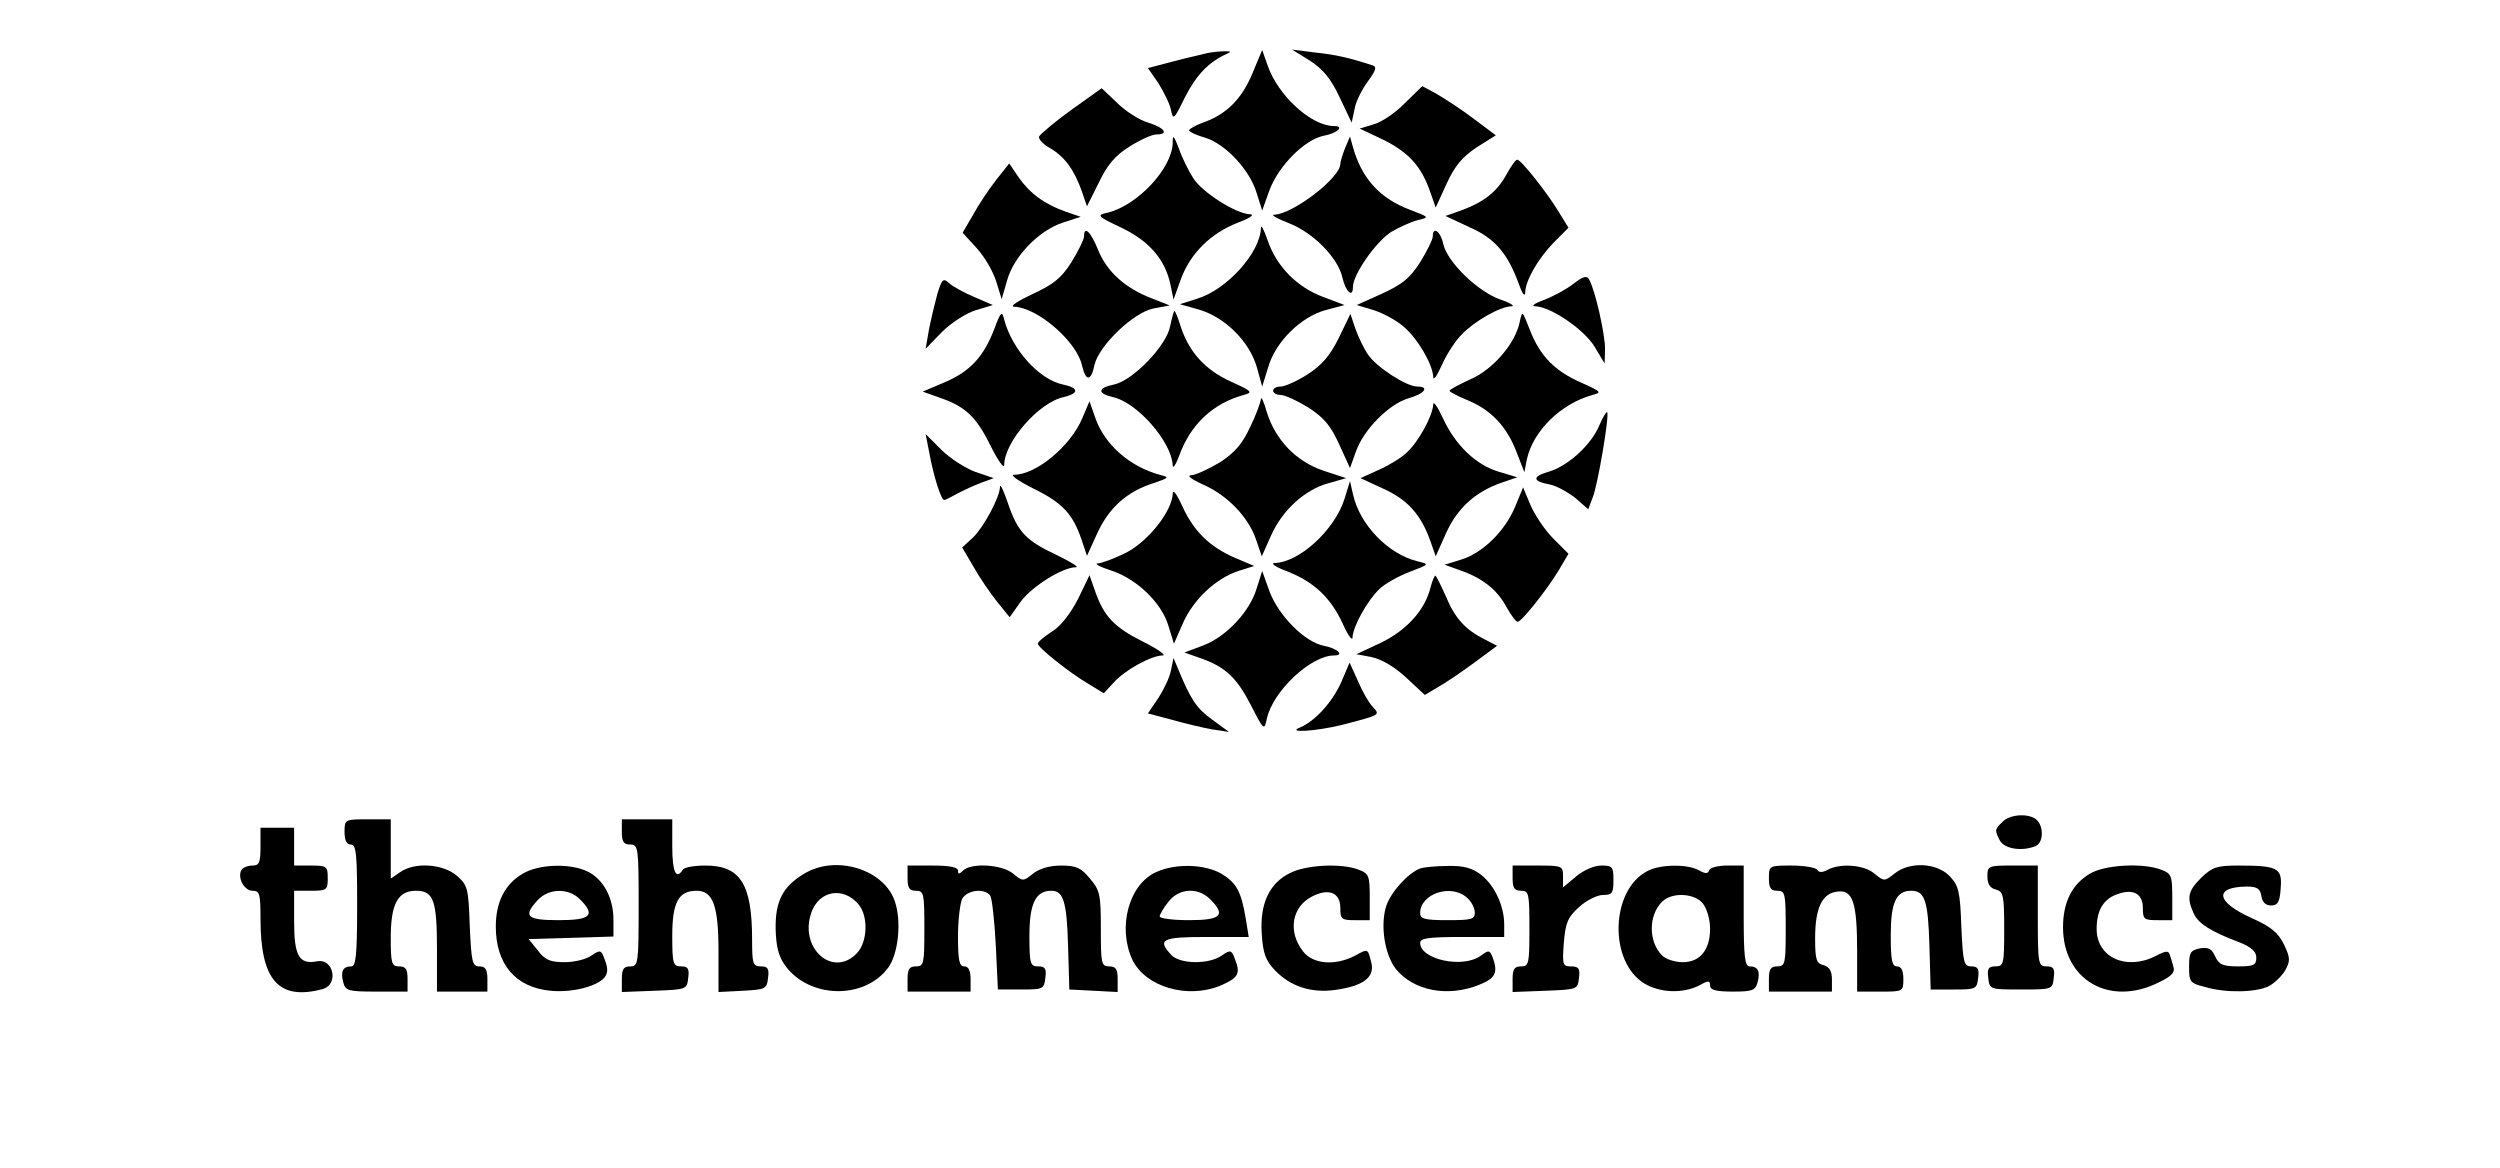 <?xml version="1.0" standalone="no"?>
<!DOCTYPE svg PUBLIC "-//W3C//DTD SVG 20010904//EN"
 "http://www.w3.org/TR/2001/REC-SVG-20010904/DTD/svg10.dtd">
<svg version="1.0" xmlns="http://www.w3.org/2000/svg"
 width="595pt" height="278pt" viewBox="0 0 595 278"
 preserveAspectRatio="xMidYMid meet">

<g transform="translate(0,278) scale(0.1,-0.1)"
fill="#000000" stroke="none">
<path d="M2875 2654 c-11 -3 -48 -11 -82 -20 l-61 -16 25 -36 c13 -21 27 -49
30 -64 5 -25 7 -23 34 32 27 52 55 82 99 102 11 5 10 6 -5 6 -11 0 -29 -2 -40
-4z"/>
<path d="M2981 2606 c-25 -61 -62 -98 -116 -117 -19 -7 -35 -16 -35 -19 0 -4
18 -12 39 -18 48 -15 106 -77 122 -132 l13 -41 18 50 c22 57 83 119 129 128
32 6 50 23 24 23 -54 0 -133 72 -158 144 l-13 37 -23 -55z"/>
<path d="M3117 2636 c31 -20 50 -42 71 -87 l29 -61 7 33 c3 18 18 47 32 66 18
24 21 34 12 37 -58 19 -90 26 -138 31 l-55 7 42 -26z"/>
<path d="M3344 2535 c-22 -23 -56 -46 -75 -51 l-33 -10 57 -27 c60 -30 90 -63
111 -124 l13 -37 26 57 c20 43 37 63 71 86 l46 29 -52 39 c-29 22 -69 48 -88
59 l-35 19 -41 -40z"/>
<path d="M2549 2518 c-40 -29 -74 -58 -76 -63 -2 -6 10 -19 27 -28 35 -21 57
-52 75 -103 l12 -35 28 56 c20 42 39 65 73 86 25 16 54 29 64 29 31 0 20 16
-19 28 -21 6 -54 27 -74 47 l-37 35 -73 -52z"/>
<path d="M2791 2439 c-2 -60 -83 -147 -154 -165 -28 -6 -27 -8 32 -36 67 -32
105 -77 117 -137 l7 -34 18 50 c23 61 71 108 135 133 27 10 41 19 30 20 -33 0
-116 53 -136 86 -11 17 -27 49 -34 70 -13 33 -15 35 -15 13z"/>
<path d="M3201 2427 c-6 -16 -11 -32 -11 -37 0 -33 -112 -119 -157 -121 -10 0
6 -9 34 -20 58 -22 118 -83 128 -130 8 -34 25 -49 25 -22 0 30 55 108 91 131
19 11 47 24 63 28 29 7 28 7 -19 25 -71 27 -114 74 -135 149 l-7 25 -12 -28z"/>
<path d="M3585 2364 c-22 -40 -53 -65 -108 -85 l-37 -13 58 -27 c61 -27 91
-63 118 -138 7 -20 13 -28 14 -18 0 28 29 79 67 119 l36 36 -24 39 c-28 46
-89 123 -98 123 -4 0 -15 -16 -26 -36z"/>
<path d="M2371 2352 c-17 -22 -42 -59 -55 -83 l-25 -43 34 -37 c19 -21 39 -56
46 -79 l13 -42 13 45 c16 57 75 118 132 137 l43 14 -35 12 c-51 18 -85 43
-112 81 l-23 34 -31 -39z"/>
<path d="M3001 2237 c-2 -59 -82 -147 -152 -168 l-41 -13 46 -13 c61 -18 119
-75 137 -136 l13 -47 14 45 c17 61 78 121 137 137 l45 12 -50 19 c-63 23 -112
73 -133 135 -9 26 -16 39 -16 29z"/>
<path d="M2580 2217 c0 -7 -14 -35 -30 -61 -24 -38 -43 -53 -93 -76 -34 -16
-54 -29 -44 -30 55 -1 149 -82 162 -139 9 -40 22 -39 30 1 11 46 93 125 141
134 l38 7 -43 17 c-63 24 -106 63 -127 114 -18 45 -34 60 -34 33z"/>
<path d="M3410 2217 c0 -7 -14 -35 -30 -61 -24 -38 -43 -53 -91 -75 l-60 -27
40 -12 c22 -7 54 -24 71 -39 33 -27 70 -90 71 -120 0 -10 9 2 20 27 11 25 32
58 47 73 30 32 91 67 119 68 10 0 -2 8 -26 16 -54 19 -126 89 -136 132 -6 30
-25 44 -25 18z"/>
<path d="M3744 2104 c-17 -13 -48 -30 -70 -38 -24 -9 -31 -15 -19 -15 37 -2
115 -55 140 -96 l24 -40 1 35 c0 36 -24 141 -38 165 -5 10 -15 7 -38 -11z"/>
<path d="M2231 2081 c-6 -22 -15 -60 -20 -85 l-8 -46 39 40 c22 22 58 45 81
52 l40 12 -44 19 c-24 10 -51 25 -60 33 -14 13 -17 10 -28 -25z"/>
<path d="M2366 1996 c-25 -65 -57 -100 -118 -126 l-52 -22 39 -14 c62 -21 88
-45 122 -114 18 -36 33 -57 33 -47 0 55 83 150 142 162 37 9 36 22 -3 30 -56
12 -120 83 -139 154 -5 22 -8 20 -24 -23z"/>
<path d="M2785 2004 c-8 -46 -88 -129 -133 -139 -40 -8 -41 -21 -4 -30 58 -12
140 -106 143 -162 0 -10 7 0 15 21 27 76 81 126 154 146 23 6 20 9 -31 32 -61
28 -99 70 -119 131 -6 20 -13 37 -15 37 -1 0 -6 -16 -10 -36z"/>
<path d="M3617 2014 c-10 -51 -64 -114 -118 -137 -26 -12 -49 -24 -49 -27 0
-3 20 -13 44 -23 55 -23 92 -62 115 -122 l19 -49 6 31 c15 68 81 132 156 153
23 6 21 8 -26 29 -64 28 -99 64 -123 126 -18 46 -18 47 -24 19z"/>
<path d="M3186 1975 c-21 -42 -40 -64 -74 -86 -25 -16 -54 -29 -64 -29 -10 0
-18 -4 -18 -10 0 -5 8 -10 18 -10 10 0 40 -14 66 -30 37 -24 53 -43 73 -87
l26 -57 14 39 c18 52 78 113 125 127 39 11 51 28 21 28 -26 0 -98 47 -117 76
-10 14 -23 42 -30 61 l-12 36 -28 -58z"/>
<path d="M3001 1830 c-1 -8 -12 -39 -26 -67 -18 -39 -36 -60 -71 -83 -27 -16
-57 -30 -68 -31 -13 0 -2 -9 29 -23 58 -26 108 -79 125 -132 l13 -38 22 49
c27 61 81 110 137 125 l42 12 -55 18 c-64 22 -113 72 -134 139 -7 26 -14 39
-14 31z"/>
<path d="M3411 1817 c-1 -26 -35 -89 -63 -114 -12 -12 -43 -31 -66 -41 l-44
-20 54 -25 c58 -26 90 -62 112 -124 l13 -37 25 56 c27 59 69 97 131 119 l38
13 -43 13 c-55 16 -104 63 -134 128 -13 28 -23 42 -23 32z"/>
<path d="M2576 1785 c-28 -67 -110 -135 -163 -135 -10 0 11 -15 47 -33 69 -34
93 -60 114 -121 l13 -39 25 55 c28 60 70 98 133 118 38 13 39 14 15 20 -72 20
-131 72 -153 135 l-14 40 -17 -40z"/>
<path d="M3807 1769 c-19 -47 -74 -97 -119 -111 -42 -12 -42 -23 0 -31 16 -3
43 -18 61 -32 l31 -27 11 29 c12 30 40 196 34 202 -2 2 -10 -12 -18 -30z"/>
<path d="M2212 1701 c10 -55 28 -111 35 -111 3 0 17 7 31 15 15 8 41 20 57 26
l30 11 -44 15 c-24 9 -60 32 -81 53 l-37 37 9 -46z"/>
<path d="M2380 1622 c0 -25 -39 -97 -64 -121 l-26 -24 27 -46 c14 -25 40 -63
56 -83 l30 -37 27 38 c27 36 99 81 131 81 8 0 -13 13 -46 29 -73 34 -93 55
-116 123 -10 29 -18 47 -19 40z"/>
<path d="M3200 1593 c-23 -74 -108 -152 -167 -153 -10 -1 4 -10 31 -20 63 -25
103 -62 132 -125 12 -27 23 -42 23 -32 1 26 36 89 64 115 13 13 46 31 72 41
47 18 48 18 19 25 -70 17 -138 87 -154 160 l-7 31 -13 -42z"/>
<path d="M2791 1604 c-2 -41 -58 -112 -110 -139 -28 -14 -58 -25 -68 -26 -10
0 4 -8 32 -17 61 -20 120 -77 136 -132 l13 -42 21 48 c25 57 78 107 132 125
l38 12 -45 19 c-60 26 -98 62 -126 123 -14 31 -23 42 -23 29z"/>
<path d="M3606 1574 c-24 -58 -78 -111 -129 -126 l-39 -12 36 -13 c53 -18 89
-46 111 -87 11 -20 23 -36 27 -36 9 0 69 75 98 123 l23 39 -36 36 c-20 20 -44
56 -54 79 l-18 43 -19 -46z"/>
<path d="M2991 1380 c-16 -55 -72 -115 -127 -136 l-45 -17 37 -13 c60 -21 87
-46 121 -112 31 -61 32 -61 38 -33 14 66 105 151 160 151 26 0 8 17 -24 23
-46 9 -107 71 -129 128 l-18 50 -13 -41z"/>
<path d="M2566 1355 c-18 -35 -41 -65 -62 -78 -19 -12 -34 -25 -34 -29 0 -9
75 -69 121 -96 l36 -22 24 26 c27 30 90 64 116 64 10 0 -11 15 -47 33 -68 34
-93 60 -114 121 l-13 37 -27 -56z"/>
<path d="M3405 1383 c-13 -54 -56 -102 -117 -132 l-60 -28 37 -7 c23 -5 54
-23 81 -48 l45 -42 32 19 c18 10 56 36 86 58 l54 40 -29 15 c-46 23 -71 50
-93 103 -12 27 -23 49 -25 49 -2 0 -7 -12 -11 -27z"/>
<path d="M2787 1185 c-3 -17 -17 -46 -30 -66 l-25 -37 57 -15 c31 -9 74 -19
96 -23 l40 -6 -41 30 c-37 27 -50 47 -81 122 l-10 24 -6 -29z"/>
<path d="M3192 1156 c-21 -47 -62 -92 -97 -107 -36 -14 35 -10 100 6 92 24 90
23 72 43 -9 9 -25 37 -35 61 l-20 44 -20 -47z"/>
<path d="M4766 824 c-19 -18 -19 -20 -6 -45 11 -19 51 -26 84 -13 19 7 21 45
4 62 -17 17 -64 15 -82 -4z"/>
<path d="M820 800 c0 -20 5 -30 15 -30 13 0 15 -23 15 -145 0 -120 -3 -145
-14 -145 -20 0 -26 -12 -19 -38 5 -20 12 -22 79 -22 l74 0 0 30 c0 23 -4 30
-20 30 -18 0 -20 7 -20 68 0 81 17 112 60 112 42 0 50 -23 50 -139 l0 -101 60
0 60 0 0 30 c0 23 -5 30 -19 30 -17 0 -19 10 -23 96 -3 91 -5 97 -31 120 -33
28 -100 33 -135 8 l-22 -15 0 70 0 71 -55 0 c-54 0 -55 0 -55 -30z"/>
<path d="M1480 800 c0 -23 4 -30 20 -30 19 0 20 -7 20 -145 0 -138 -1 -145
-20 -145 -16 0 -20 -7 -20 -30 l0 -31 78 3 c76 3 77 3 80 31 3 22 -1 27 -17
27 -19 0 -21 6 -21 73 0 80 15 107 58 107 39 0 52 -36 52 -143 l0 -98 58 3
c54 3 57 4 60 31 3 22 -1 27 -17 27 -19 0 -21 6 -21 64 0 132 -28 176 -111
176 -26 0 -51 -4 -54 -10 -16 -25 -25 -5 -25 55 l0 65 -60 0 -60 0 0 -30z"/>
<path d="M620 765 c0 -38 -3 -45 -19 -45 -11 0 -23 -5 -26 -10 -11 -18 6 -50
26 -50 17 0 19 -7 19 -67 0 -146 43 -195 148 -167 39 11 26 74 -14 66 -42 -8
-54 13 -54 94 l0 74 40 0 c38 0 40 2 40 30 0 28 -2 30 -40 30 l-40 0 0 45 0
45 -40 0 -40 0 0 -45z"/>
<path d="M1243 700 c-42 -25 -63 -68 -63 -125 0 -90 47 -145 130 -153 51 -5
111 10 129 32 8 10 8 22 1 40 -9 26 -11 26 -32 12 -12 -9 -41 -16 -64 -16 -34
0 -47 5 -64 28 l-22 27 101 3 101 3 0 40 c0 51 -23 95 -60 114 -41 21 -118 19
-157 -5z m137 -60 c38 -38 27 -50 -50 -50 -77 0 -86 9 -50 48 26 28 73 29 100
2z"/>
<path d="M1913 700 c-50 -30 -68 -65 -67 -131 1 -41 7 -65 22 -86 57 -80 189
-83 246 -6 24 33 32 109 16 157 -25 77 -141 113 -217 66z m130 -72 c24 -28 22
-89 -3 -116 -57 -61 -139 11 -109 96 18 52 75 63 112 20z"/>
<path d="M2160 690 c0 -23 4 -30 20 -30 19 0 20 -7 20 -90 0 -83 -1 -90 -20
-90 -16 0 -20 -7 -20 -30 l0 -30 75 0 75 0 0 30 c0 20 -5 30 -15 30 -12 0 -15
15 -15 71 0 39 5 79 10 90 12 21 54 26 67 7 4 -7 10 -60 13 -118 l5 -105 55 0
c53 0 55 1 58 28 3 22 -1 27 -17 27 -19 0 -21 6 -21 73 0 77 15 107 52 107 29
0 37 -26 40 -131 l3 -104 58 -3 57 -3 0 31 c0 23 -4 30 -20 30 -19 0 -20 7
-20 89 0 82 -2 92 -26 120 -21 26 -33 31 -69 31 -26 0 -51 -7 -66 -19 -24 -19
-25 -19 -48 0 -27 22 -100 26 -119 7 -9 -9 -12 -9 -12 0 0 8 -20 12 -60 12
l-60 0 0 -30z"/>
<path d="M2753 705 c-66 -28 -94 -132 -58 -209 31 -65 131 -94 209 -62 42 18
49 28 36 61 -9 25 -11 25 -32 11 -31 -22 -101 -21 -121 2 -33 36 -22 42 84 42
l101 0 -7 43 c-11 66 -22 85 -57 107 -39 23 -108 26 -155 5z m127 -65 c38 -38
27 -50 -50 -50 -38 0 -70 4 -70 9 0 4 9 20 21 35 25 32 70 35 99 6z"/>
<path d="M3070 702 c-49 -24 -72 -73 -67 -145 3 -46 9 -63 32 -87 37 -38 86
-54 143 -46 66 9 94 30 86 64 -9 35 -7 35 -40 17 -47 -24 -99 -20 -123 11 -36
46 -27 105 21 130 40 21 68 10 68 -27 0 -27 3 -29 35 -29 l35 0 0 55 c0 50 -2
56 -26 65 -40 16 -126 12 -164 -8z"/>
<path d="M3380 713 c-28 -10 -70 -56 -81 -90 -14 -45 -4 -114 23 -149 42 -52
123 -68 198 -38 40 16 46 29 32 67 -7 16 -9 16 -27 3 -42 -32 -145 -10 -145
30 0 11 20 14 100 14 l100 0 0 30 c0 44 -23 93 -55 118 -21 16 -41 22 -79 21
-28 0 -58 -3 -66 -6z m112 -70 c10 -9 18 -24 18 -35 0 -16 -8 -18 -65 -18 -54
0 -65 3 -65 17 0 46 74 71 112 36z"/>
<path d="M3600 690 c0 -23 4 -30 20 -30 19 0 20 -7 20 -90 0 -83 -1 -90 -20
-90 -16 0 -20 -7 -20 -30 l0 -31 78 3 c76 3 77 3 80 31 3 22 -1 27 -19 27 -20
0 -21 4 -17 57 4 48 10 61 37 85 17 15 42 28 56 28 22 0 25 4 25 35 0 32 -2
35 -29 35 -17 0 -42 -11 -60 -26 l-31 -26 0 26 c0 25 -2 26 -60 26 l-60 0 0
-30z"/>
<path d="M3921 707 c-88 -45 -93 -216 -7 -268 37 -22 90 -24 129 -5 23 13 27
13 27 0 0 -10 14 -14 54 -14 47 0 54 3 59 22 7 26 1 38 -19 38 -11 0 -14 22
-14 120 l0 120 -39 0 c-22 0 -41 -5 -43 -11 -3 -9 -9 -9 -25 0 -28 15 -92 14
-122 -2z m133 -79 c9 -12 16 -38 16 -58 0 -51 -24 -80 -65 -80 -18 0 -41 7
-49 16 -33 32 -33 96 0 128 24 24 80 20 98 -6z"/>
<path d="M4210 690 c0 -23 4 -30 20 -30 19 0 20 -7 20 -90 0 -83 -1 -90 -20
-90 -16 0 -20 -7 -20 -30 l0 -30 75 0 75 0 0 29 c0 20 -6 30 -20 34 -17 4 -20
13 -20 64 0 73 17 107 53 111 37 5 47 -26 47 -144 l0 -94 55 0 c54 0 55 0 55
30 0 20 -5 30 -15 30 -12 0 -15 15 -15 74 0 79 13 106 49 106 32 0 40 -24 43
-131 l3 -104 55 0 c53 0 55 1 58 28 3 21 -1 27 -16 27 -18 0 -20 8 -24 94 -3
84 -6 97 -27 120 -31 33 -96 36 -132 7 -24 -19 -25 -19 -48 0 -25 21 -81 25
-111 9 -13 -7 -21 -7 -25 0 -3 5 -31 10 -61 10 -53 0 -54 0 -54 -30z"/>
<path d="M4730 694 c0 -17 6 -28 20 -31 18 -5 20 -14 20 -94 0 -83 -1 -89 -21
-89 -16 0 -20 -5 -17 -27 3 -28 4 -28 78 -28 74 0 75 0 78 28 3 22 -1 27 -17
27 -20 0 -21 5 -21 120 l0 120 -60 0 c-58 0 -60 -1 -60 -26z"/>
<path d="M4973 700 c-42 -25 -63 -68 -63 -127 0 -125 110 -189 226 -132 32 15
41 25 37 37 -2 9 -7 23 -9 30 -3 10 -10 9 -33 -3 -70 -36 -141 -4 -141 64 0
43 15 70 47 82 39 15 63 3 63 -32 0 -27 3 -29 35 -29 l35 0 0 55 c0 50 -2 56
-26 65 -44 17 -136 12 -171 -10z"/>
<path d="M5239 691 c-32 -32 -35 -47 -18 -85 11 -24 40 -43 112 -70 26 -11 37
-21 37 -35 0 -18 -6 -21 -43 -21 -36 0 -46 4 -55 24 -8 18 -16 22 -36 19 -23
-5 -26 -10 -26 -44 0 -36 2 -39 38 -48 50 -15 122 -13 152 2 13 7 31 24 39 38
12 22 12 29 -3 61 -14 28 -30 42 -77 63 -85 38 -91 74 -12 75 25 0 32 -5 35
-22 2 -15 10 -23 23 -23 16 0 21 8 23 41 4 48 -6 54 -101 54 -51 0 -62 -4 -88
-29z"/>
</g>
</svg>
